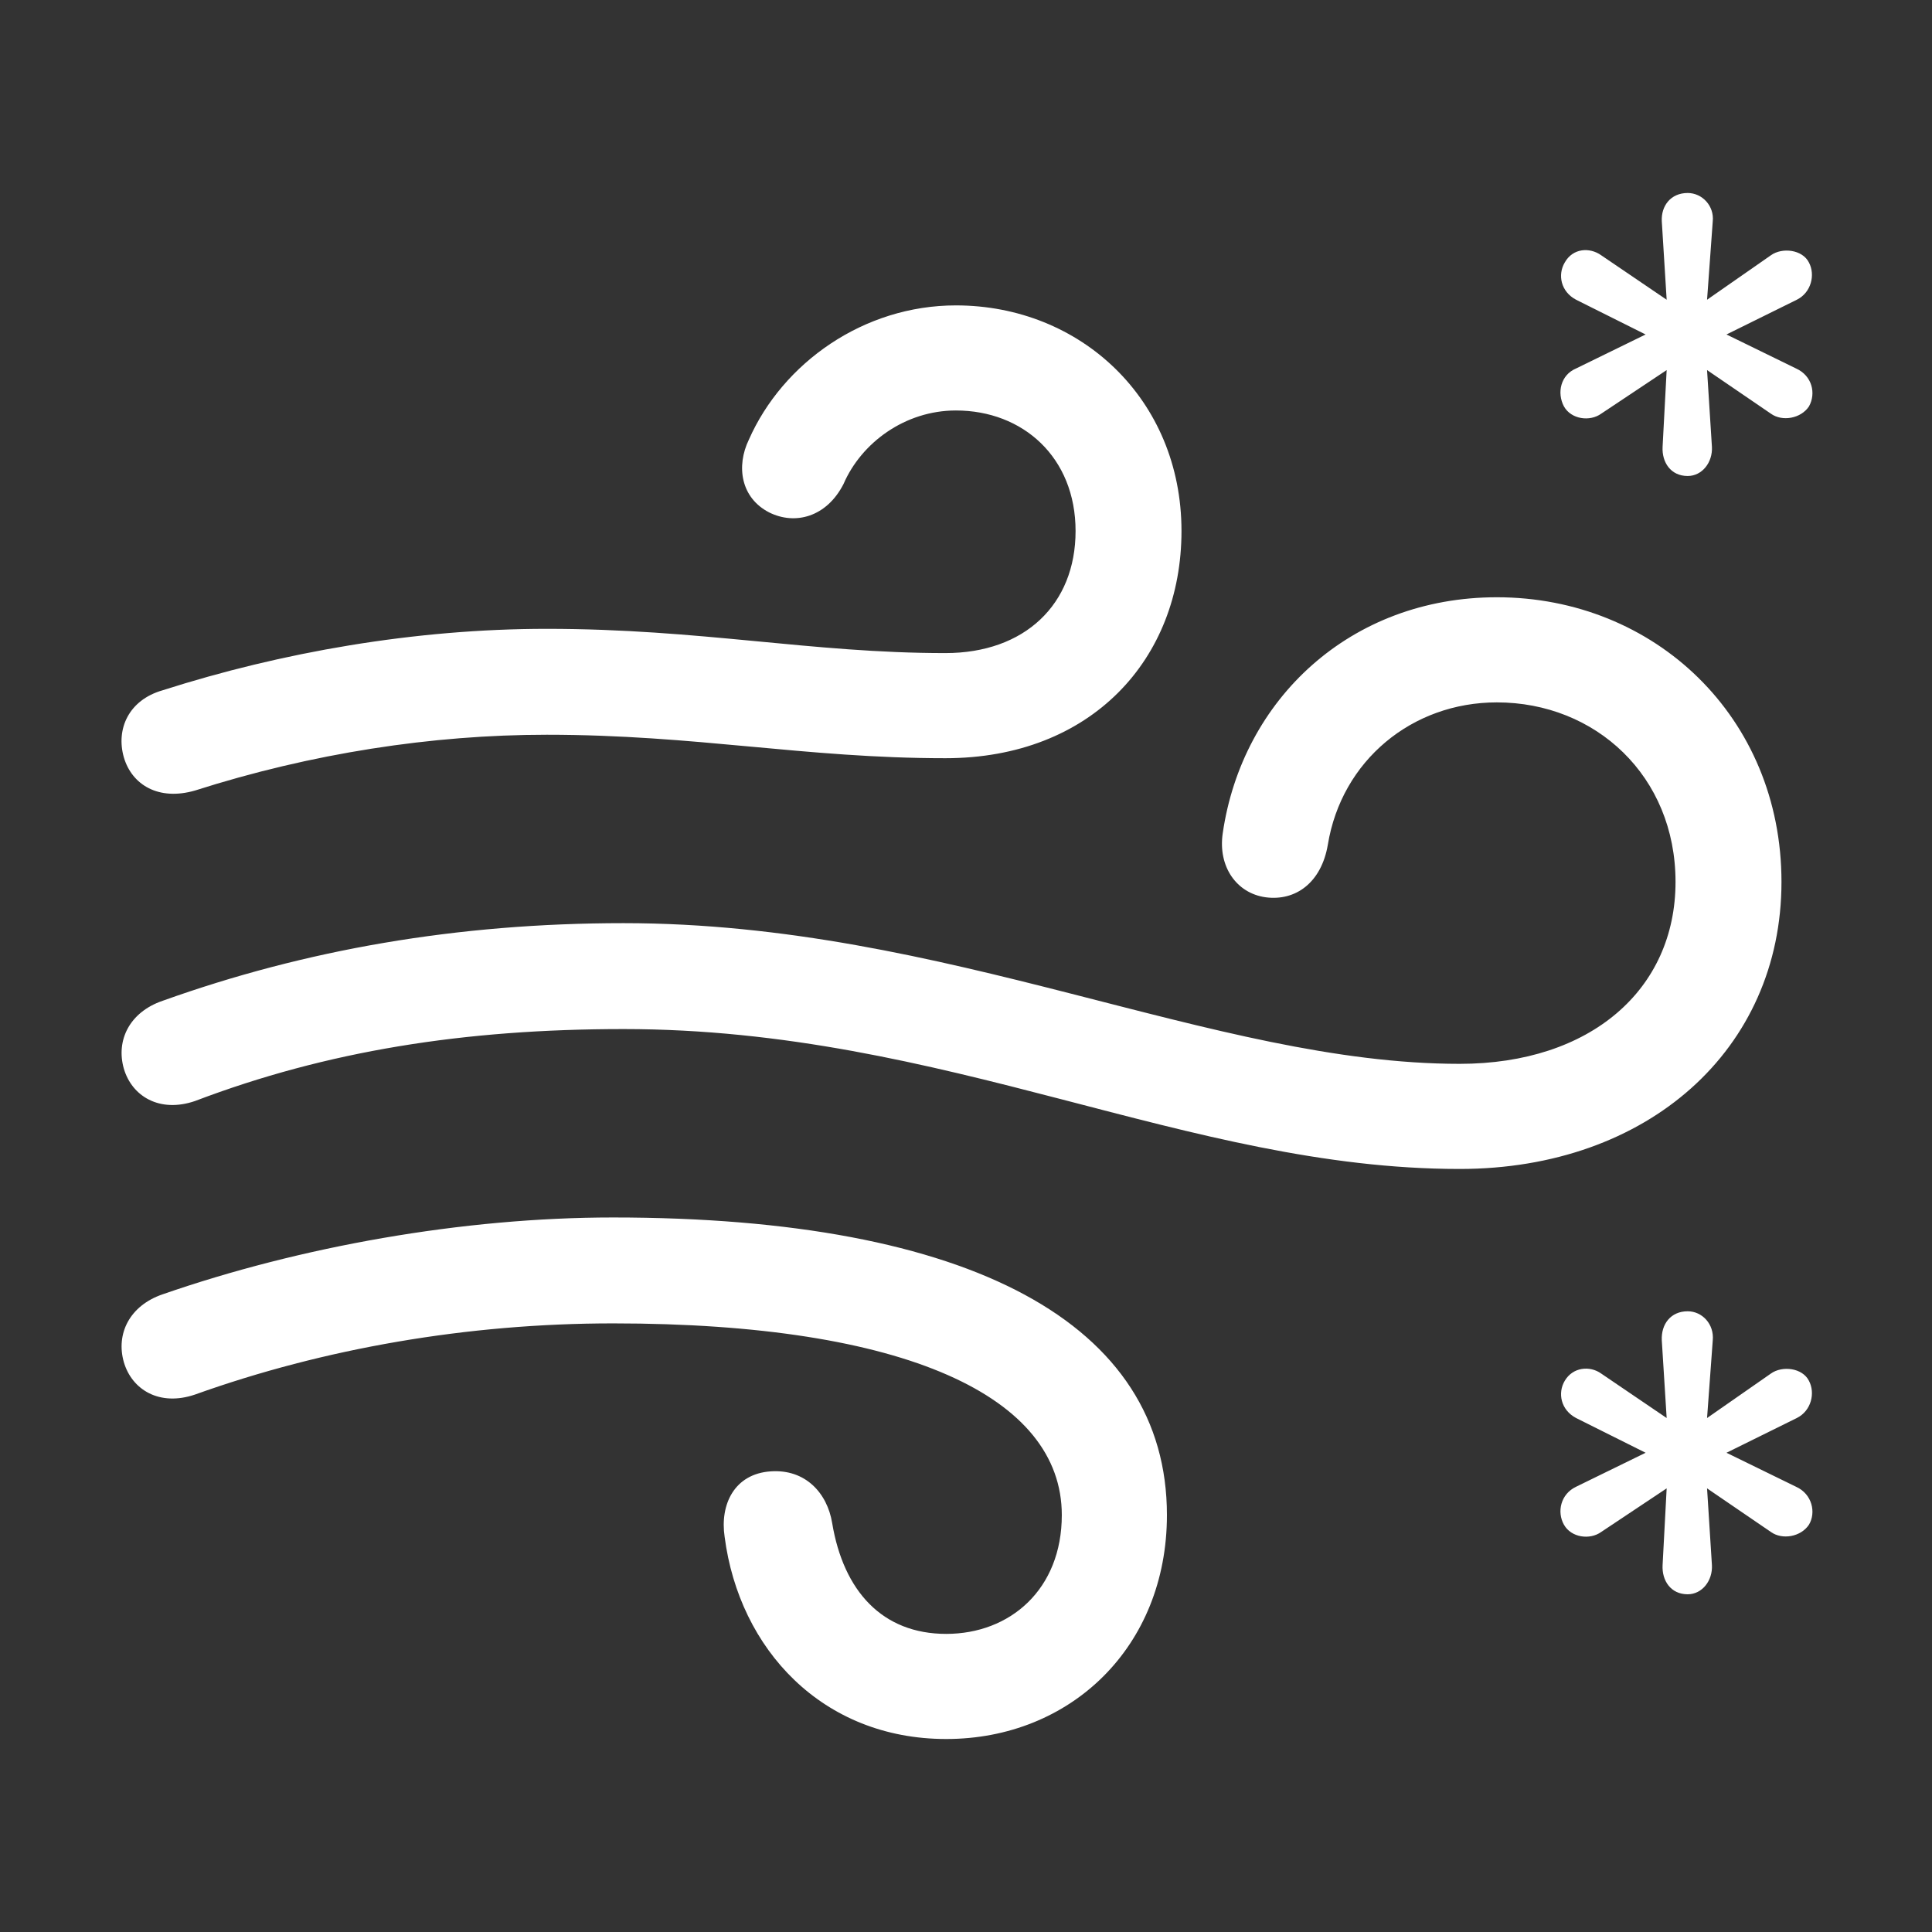 <!DOCTYPE svg PUBLIC "-//W3C//DTD SVG 1.1//EN" "http://www.w3.org/Graphics/SVG/1.1/DTD/svg11.dtd">

<!-- Uploaded to: SVG Repo, www.svgrepo.com, Transformed by: SVG Repo Mixer Tools -->
<svg fill="#ffffff" width="40px" height="40px" viewBox="0 0 56 56" xmlns="http://www.w3.org/2000/svg">

<rect x="0" y="0" width="56" height="56" fill="#333333" stroke="none"/>

<g id="SVGRepo_bgCarrier" stroke-width="0"/>

<g id="SVGRepo_tracerCarrier" stroke-linecap="round" stroke-linejoin="round"/>

<g id="SVGRepo_iconCarrier">

<path d="M 48.918 13.797 C 49.34 13.797 49.645 13.398 49.621 12.953 L 49.48 10.727 L 51.332 11.992 C 51.66 12.227 52.199 12.133 52.433 11.781 C 52.645 11.406 52.528 10.891 52.059 10.68 L 50.043 9.695 L 52.082 8.688 C 52.504 8.477 52.621 7.961 52.433 7.609 C 52.246 7.234 51.66 7.164 51.332 7.398 L 49.48 8.688 L 49.645 6.414 C 49.691 5.969 49.34 5.594 48.918 5.594 C 48.426 5.594 48.145 5.969 48.168 6.414 L 48.309 8.688 L 46.41 7.398 C 46.082 7.164 45.59 7.188 45.355 7.609 C 45.145 7.961 45.238 8.453 45.684 8.688 L 47.699 9.695 L 45.684 10.68 C 45.238 10.867 45.121 11.383 45.332 11.781 C 45.543 12.156 46.082 12.227 46.41 11.992 L 48.309 10.727 L 48.191 12.953 C 48.168 13.398 48.426 13.797 48.918 13.797 Z M 5.652 22.914 C 9.027 21.836 12.52 21.297 15.848 21.297 C 20.16 21.297 23.324 21.977 27.402 21.977 C 31.621 21.977 34.246 19.117 34.246 15.391 C 34.246 11.57 31.316 8.852 27.707 8.852 C 25.035 8.852 22.691 10.516 21.707 12.742 C 21.332 13.516 21.473 14.43 22.293 14.852 C 23.043 15.227 23.957 14.992 24.449 14.031 C 24.965 12.836 26.23 11.898 27.707 11.898 C 29.652 11.898 31.176 13.258 31.176 15.391 C 31.176 17.523 29.699 18.93 27.402 18.93 C 23.512 18.93 20.301 18.227 15.848 18.227 C 12.027 18.227 8.16 18.906 4.715 20.008 C 3.73 20.289 3.355 21.133 3.59 21.953 C 3.824 22.75 4.598 23.219 5.652 22.914 Z M 42.309 33.883 C 47.77 33.883 51.637 30.414 51.637 25.562 C 51.637 20.781 47.957 17.312 43.387 17.312 C 39.145 17.312 36.004 20.266 35.441 24.156 C 35.301 25.117 35.84 25.891 36.684 26.008 C 37.551 26.125 38.301 25.586 38.488 24.484 C 38.887 22.047 40.926 20.359 43.387 20.359 C 46.246 20.359 48.566 22.492 48.566 25.562 C 48.566 28.68 46.106 30.836 42.309 30.836 C 35.16 30.836 27.449 26.758 18.074 26.758 C 13.246 26.758 8.84 27.531 4.715 29.008 C 3.754 29.336 3.355 30.156 3.59 30.977 C 3.824 31.773 4.621 32.266 5.652 31.914 C 9.473 30.461 13.457 29.828 18.074 29.828 C 27.426 29.828 34.41 33.883 42.309 33.883 Z M 27.426 50.406 C 31.035 50.406 33.824 47.734 33.824 43.914 C 33.824 38.383 28.176 35.289 17.77 35.289 C 13.41 35.289 8.699 36.133 4.715 37.516 C 3.754 37.844 3.355 38.664 3.59 39.484 C 3.824 40.281 4.621 40.773 5.652 40.422 C 9.379 39.086 13.551 38.359 17.77 38.359 C 26.277 38.359 30.777 40.492 30.777 43.914 C 30.777 46.07 29.277 47.359 27.426 47.359 C 25.574 47.359 24.449 46.117 24.121 44.148 C 23.98 43.281 23.348 42.578 22.34 42.648 C 21.285 42.719 20.863 43.609 21.004 44.547 C 21.426 47.805 23.84 50.406 27.426 50.406 Z M 48.918 46.211 C 49.34 46.211 49.645 45.812 49.621 45.367 L 49.48 43.141 L 51.332 44.406 C 51.66 44.641 52.199 44.547 52.433 44.195 C 52.645 43.844 52.528 43.305 52.059 43.094 L 50.043 42.109 L 52.082 41.102 C 52.504 40.891 52.621 40.375 52.433 40.023 C 52.246 39.648 51.66 39.578 51.332 39.812 L 49.48 41.102 L 49.645 38.852 C 49.691 38.383 49.34 38.008 48.918 38.008 C 48.426 38.008 48.145 38.383 48.168 38.852 L 48.309 41.102 L 46.41 39.812 C 46.082 39.578 45.59 39.625 45.355 40.023 C 45.145 40.375 45.238 40.867 45.684 41.102 L 47.699 42.109 L 45.684 43.094 C 45.238 43.305 45.121 43.82 45.332 44.195 C 45.543 44.57 46.082 44.641 46.41 44.406 L 48.309 43.141 L 48.191 45.367 C 48.168 45.812 48.426 46.211 48.918 46.211 Z"/>

</g>

</svg>
